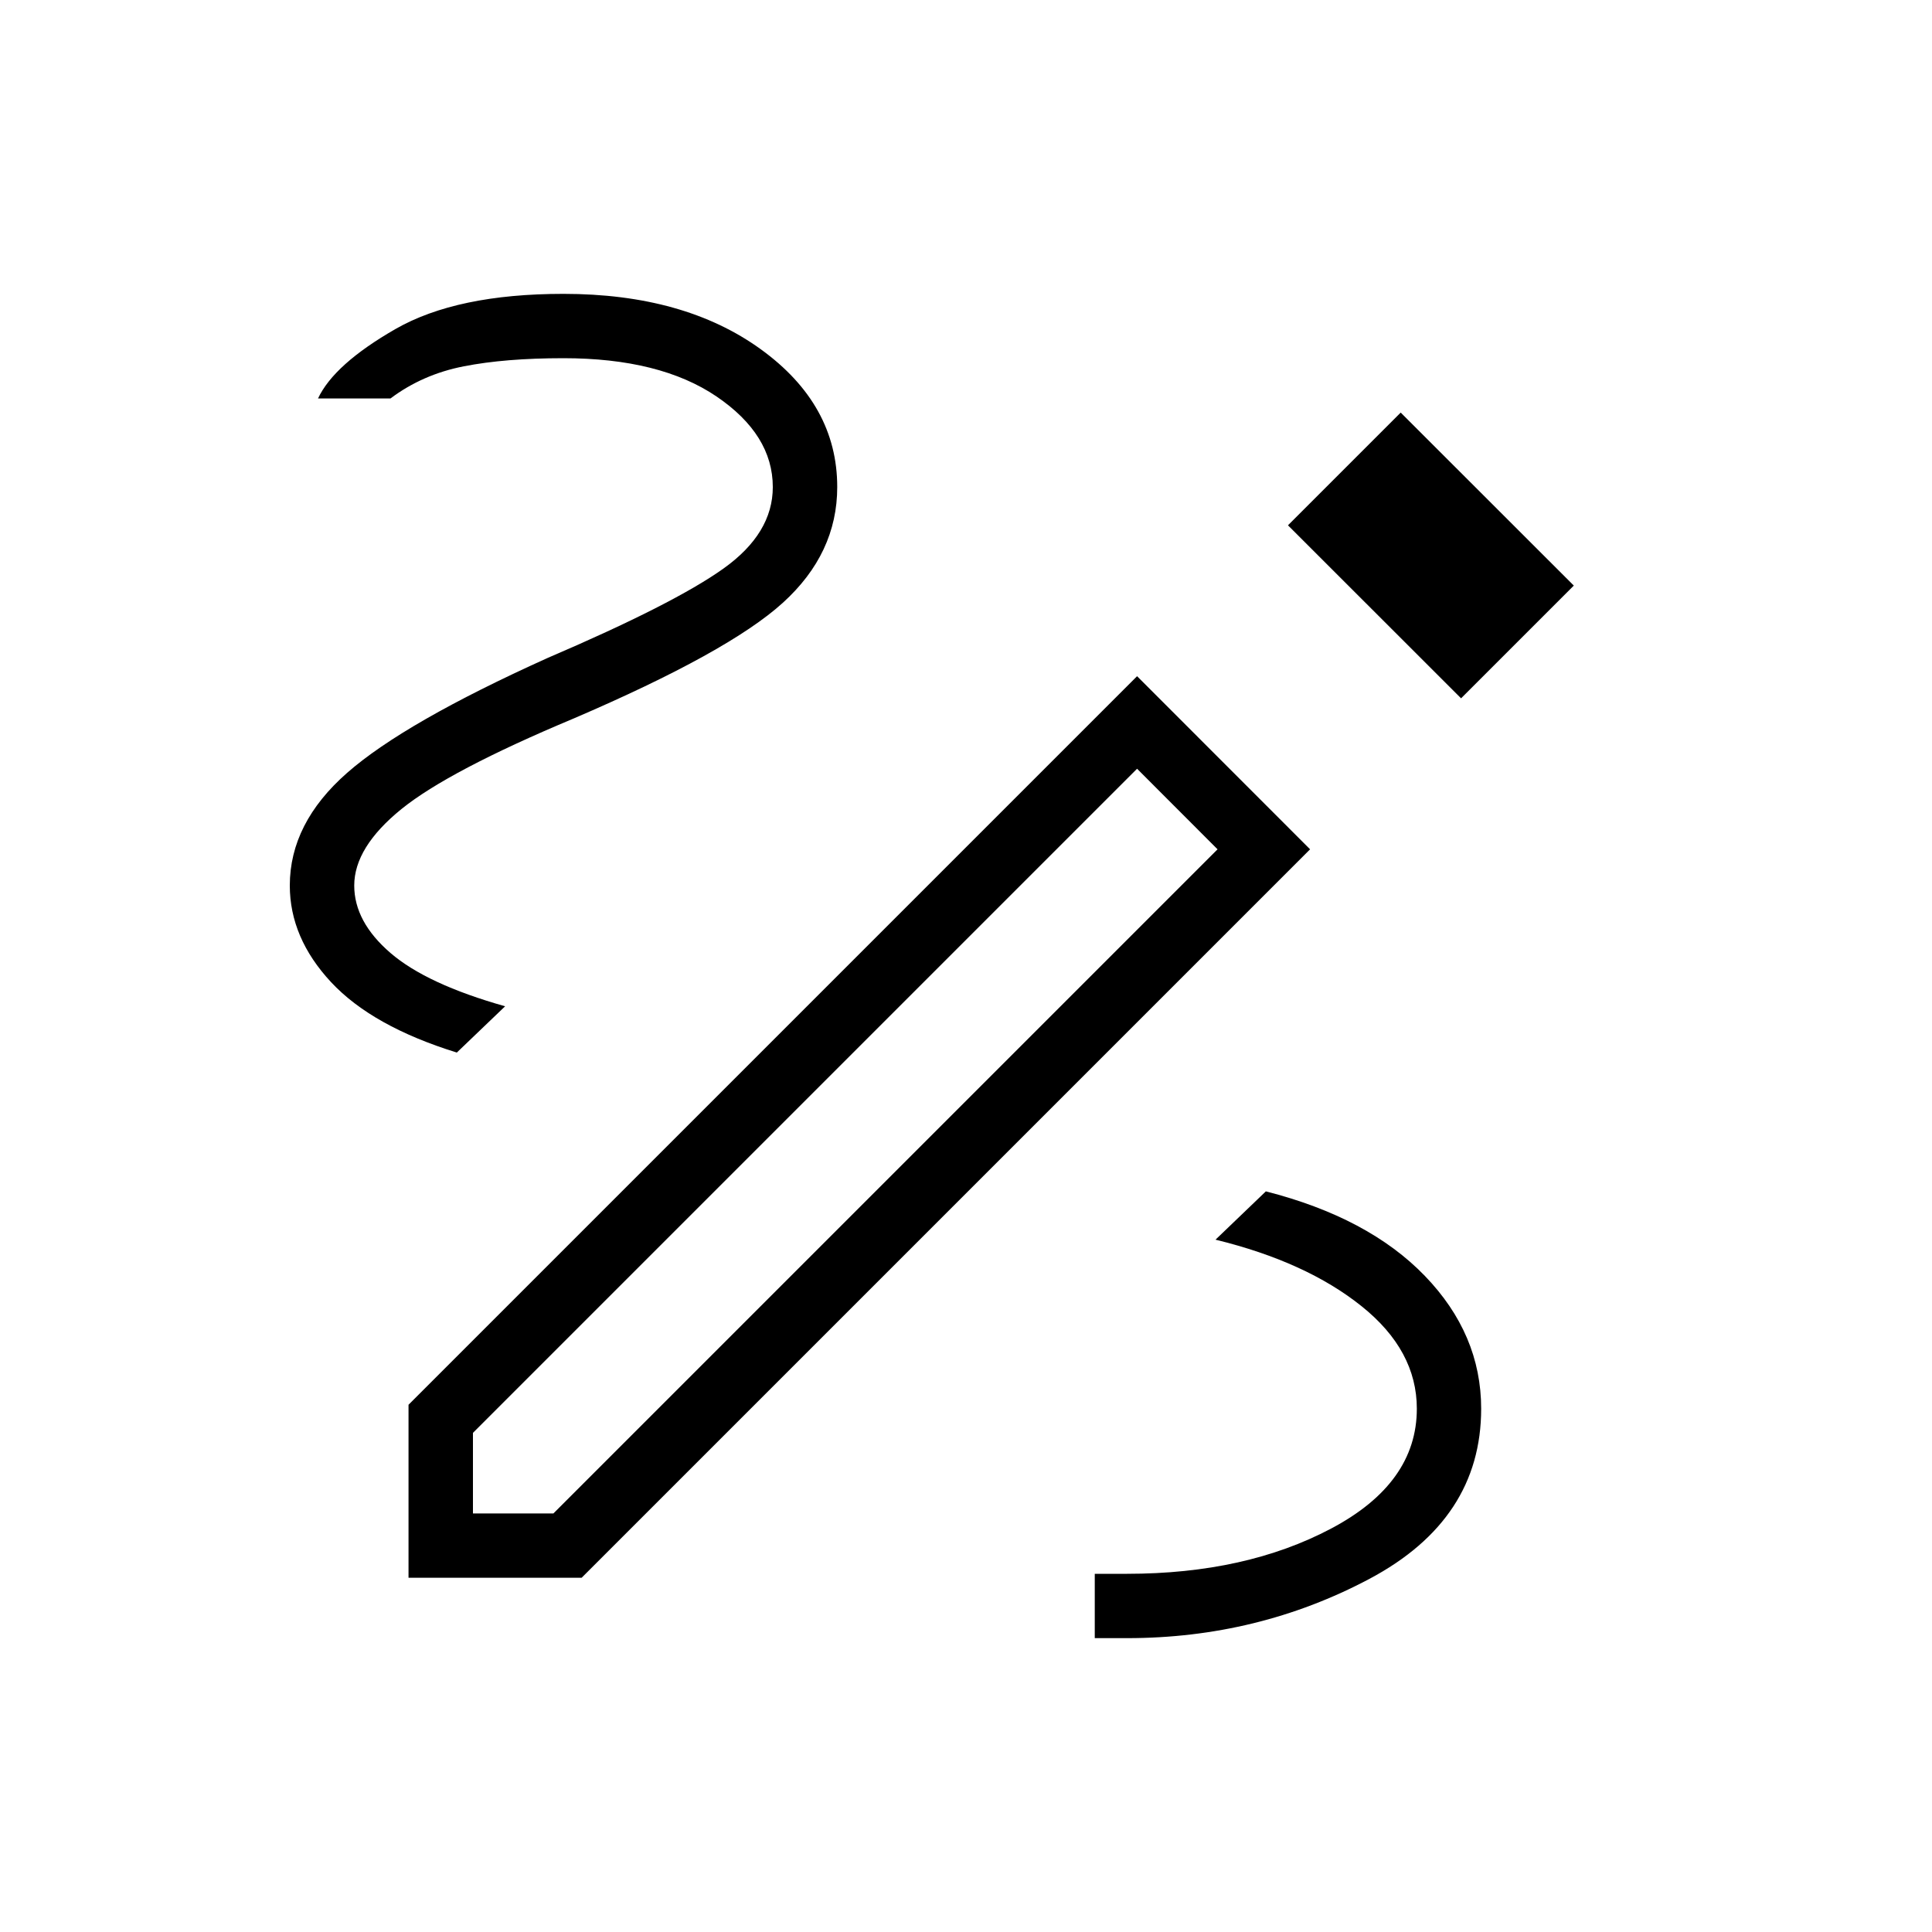 <svg xmlns="http://www.w3.org/2000/svg" height="20" width="20"><path d="M11.333 16.958v-.666h.334q1.229 0 2.114-.469.886-.469.886-1.24 0-.604-.573-1.062-.573-.459-1.511-.688l.521-.5q1.063.271 1.646.875t.583 1.375q0 1.146-1.156 1.761-1.156.614-2.51.614Zm-6.604-6.062q-.875-.271-1.302-.729Q3 9.708 3 9.167 3 8.521 3.594 8t2.073-1.188q1.312-.562 1.823-.927.51-.364.51-.843 0-.542-.583-.938-.584-.396-1.584-.396-.604 0-1.031.084-.427.083-.76.333h-.75q.166-.354.802-.719.635-.364 1.739-.364 1.25 0 2.042.573.792.573.792 1.427 0 .687-.563 1.198-.562.51-2.166 1.198-1.292.541-1.782.937-.489.396-.489.792 0 .375.375.698.375.323 1.187.552Zm10.396-3.667-1.792-1.791L14.5 4.271l1.792 1.791ZM4.896 15.667h.833l6.875-6.875-.833-.834-6.875 6.875Zm-.667.666v-1.791L11.771 7l1.791 1.792-7.541 7.541Zm7.542-8.375.833.834Z"/></svg>